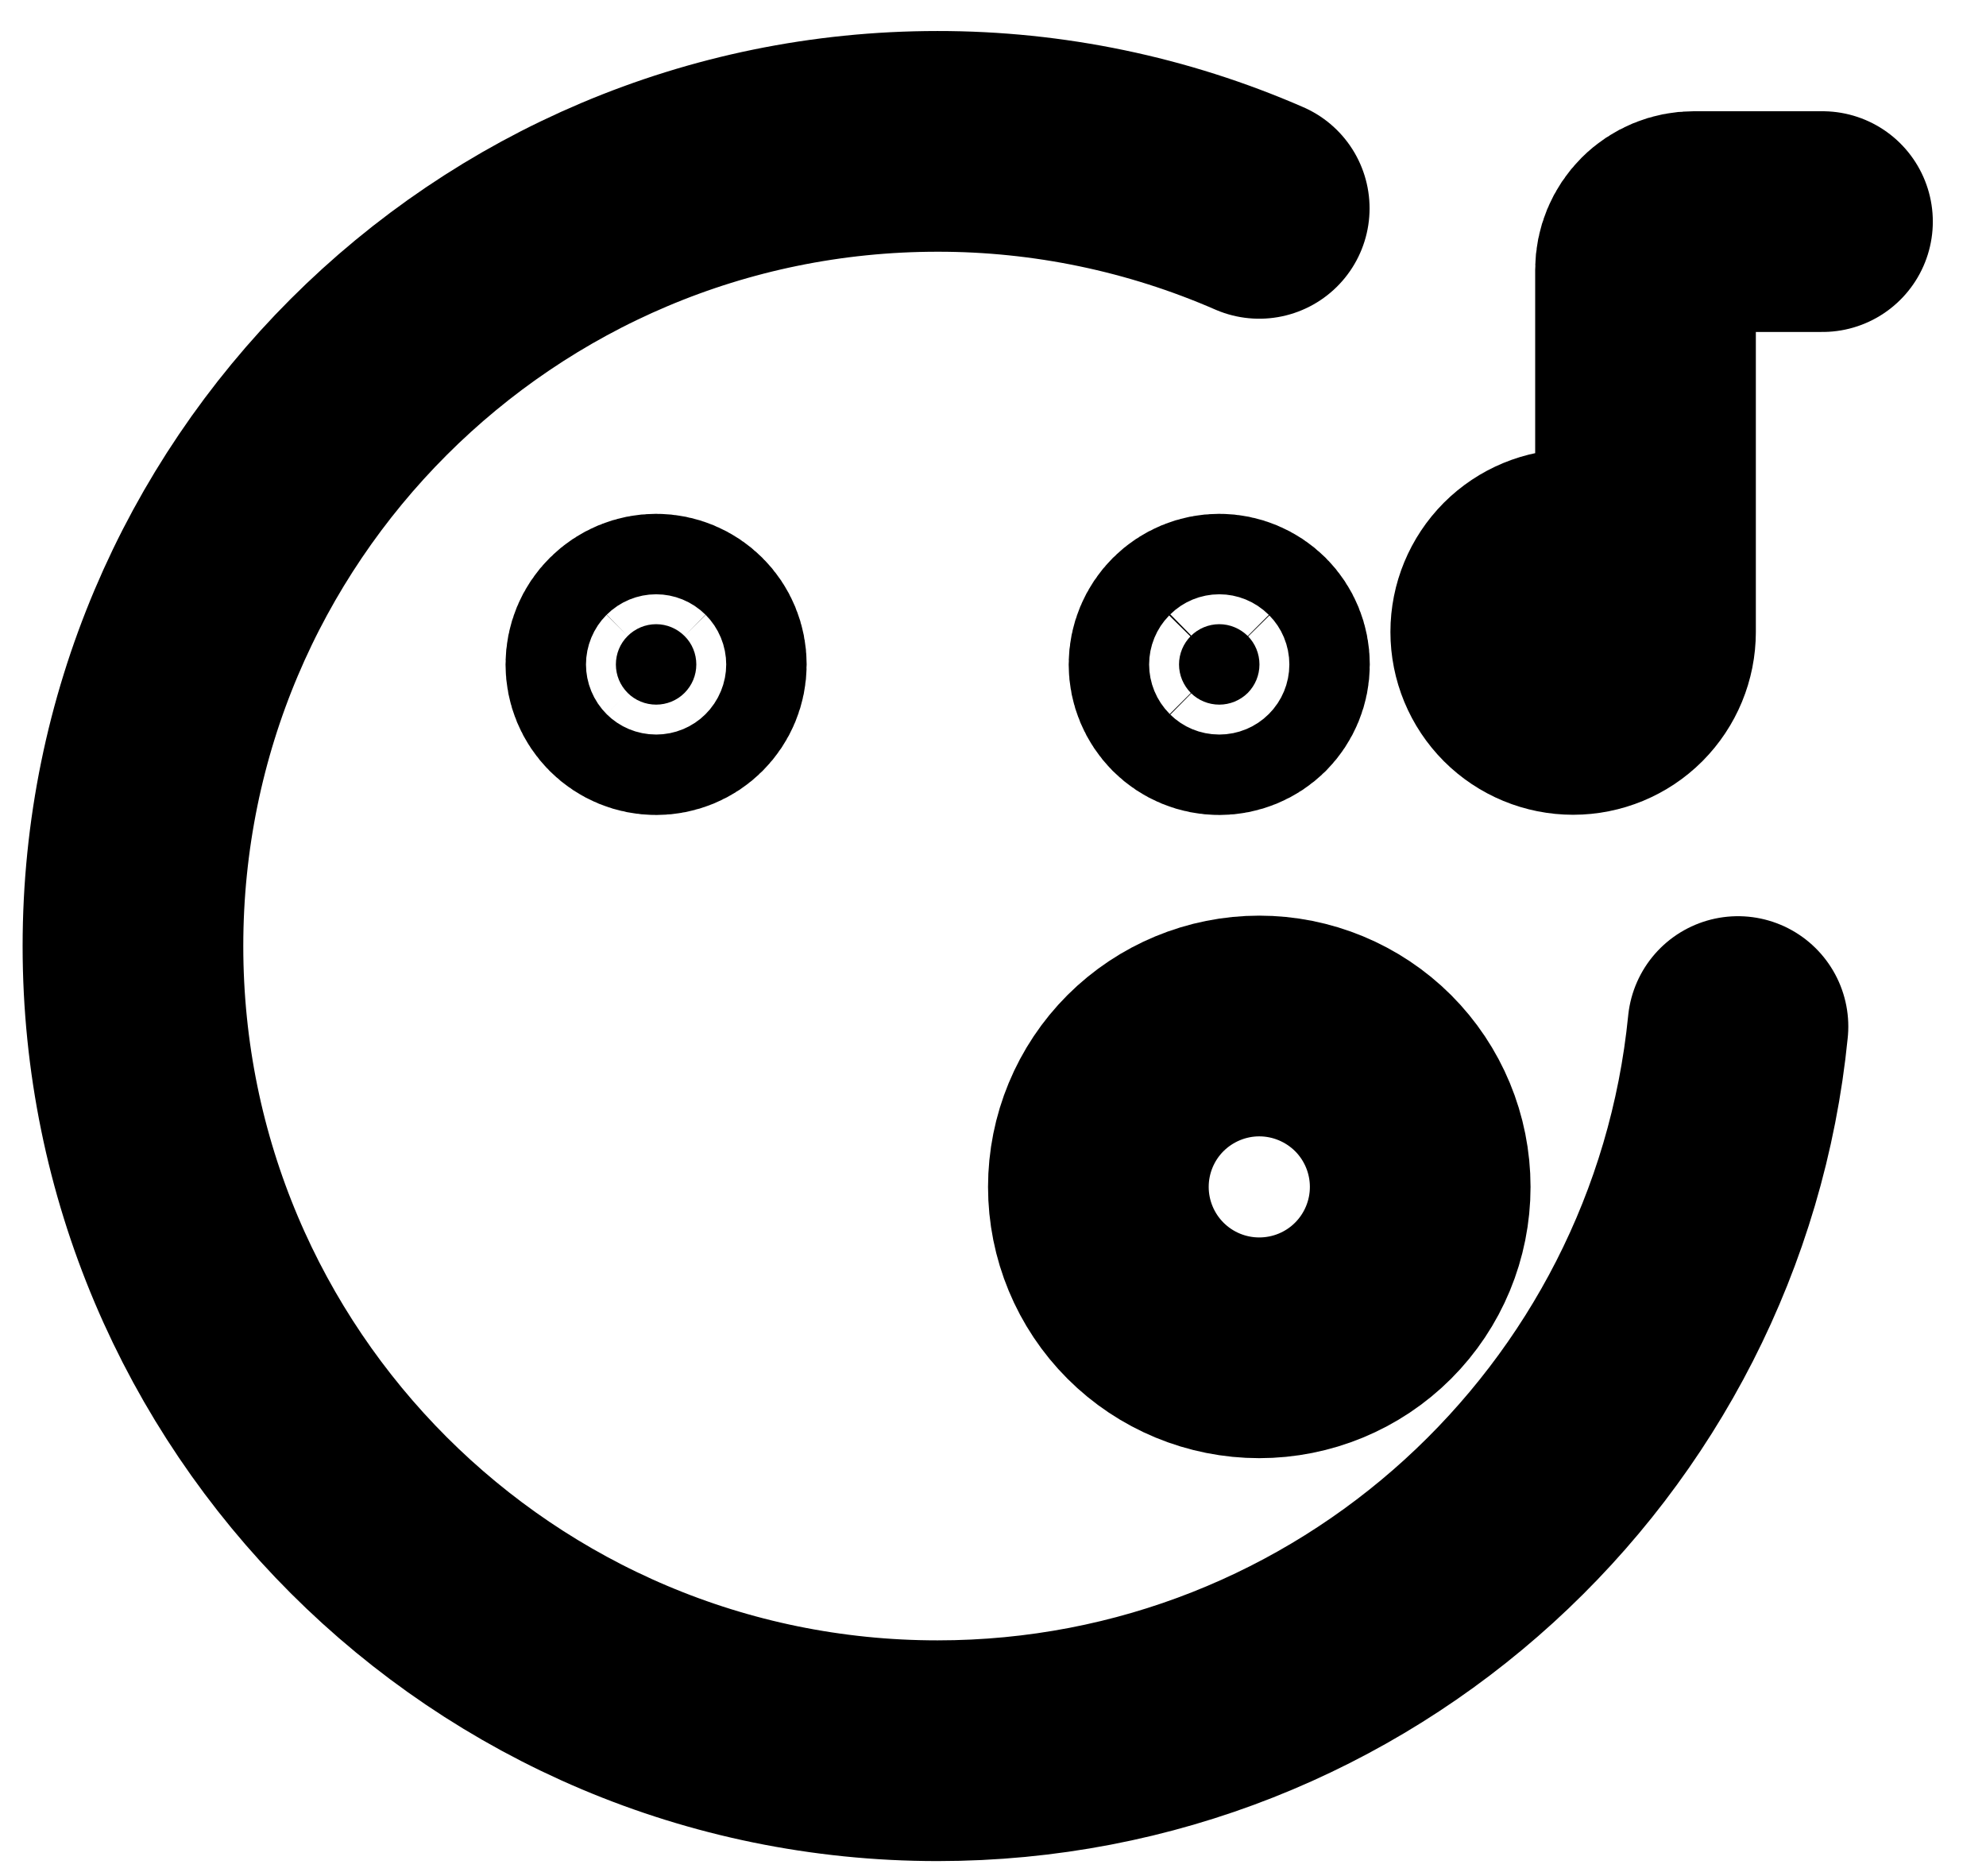 <svg width="18" height="17" viewBox="0 0 18 17" fill="none" xmlns="http://www.w3.org/2000/svg">
<path d="M14.914 5.727C14.914 5.901 14.845 6.068 14.722 6.191C14.599 6.314 14.432 6.383 14.258 6.383C14.084 6.383 13.917 6.314 13.794 6.191C13.671 6.068 13.602 5.901 13.602 5.727C13.602 5.553 13.671 5.386 13.794 5.263C13.917 5.139 14.084 5.07 14.258 5.07C14.432 5.07 14.599 5.139 14.722 5.263C14.845 5.386 14.914 5.553 14.914 5.727Z" fill="black"/>
<path d="M14.914 5.726C14.914 5.901 14.845 6.067 14.722 6.191C14.599 6.314 14.432 6.383 14.258 6.383C14.084 6.383 13.917 6.314 13.794 6.191C13.671 6.067 13.602 5.901 13.602 5.726C13.602 5.552 13.671 5.386 13.794 5.262C13.917 5.139 14.084 5.07 14.258 5.07C14.432 5.07 14.599 5.139 14.722 5.262C14.845 5.386 14.914 5.552 14.914 5.726ZM14.914 5.726V2.445C14.914 2.329 14.96 2.218 15.042 2.136C15.124 2.054 15.236 2.008 15.351 2.008H16.518" stroke="black" stroke-width="2" stroke-linecap="round"/>
<path d="M11.413 12.213C11.027 12.213 10.656 12.06 10.382 11.786C10.109 11.513 9.955 11.142 9.955 10.755C9.955 10.368 10.109 9.997 10.382 9.724C10.656 9.451 11.027 9.297 11.413 9.297C11.8 9.297 12.171 9.451 12.445 9.724C12.718 9.997 12.872 10.368 12.872 10.755C12.872 11.142 12.718 11.513 12.445 11.786C12.171 12.06 11.8 12.213 11.413 12.213Z" stroke="black" stroke-width="2" stroke-linecap="round" stroke-linejoin="round"/>
<path d="M15.752 9.302C15.386 12.986 12.277 15.864 8.497 15.864C4.47 15.864 1.205 12.6 1.205 8.573C1.205 4.546 4.47 1.281 8.497 1.281C9.5 1.28 10.493 1.487 11.413 1.888" stroke="black" stroke-width="2" stroke-linecap="round" stroke-linejoin="round"/>
<path d="M5.947 6.385C5.85 6.385 5.757 6.347 5.689 6.279C5.62 6.21 5.582 6.118 5.582 6.021C5.582 5.924 5.62 5.831 5.689 5.763C5.757 5.695 5.85 5.656 5.947 5.656C6.043 5.656 6.136 5.695 6.204 5.763C6.273 5.831 6.311 5.924 6.311 6.021C6.311 6.118 6.273 6.21 6.204 6.279C6.136 6.347 6.043 6.385 5.947 6.385ZM11.051 6.385C10.954 6.385 10.861 6.347 10.793 6.279C10.725 6.21 10.686 6.118 10.686 6.021C10.686 5.924 10.725 5.831 10.793 5.763C10.861 5.695 10.954 5.656 11.051 5.656C11.147 5.656 11.24 5.695 11.309 5.763C11.377 5.831 11.415 5.924 11.415 6.021C11.415 6.118 11.377 6.21 11.309 6.279C11.24 6.347 11.147 6.385 11.051 6.385Z" fill="black" stroke="black" stroke-width="2" stroke-linecap="round" stroke-linejoin="round"/>
</svg>
